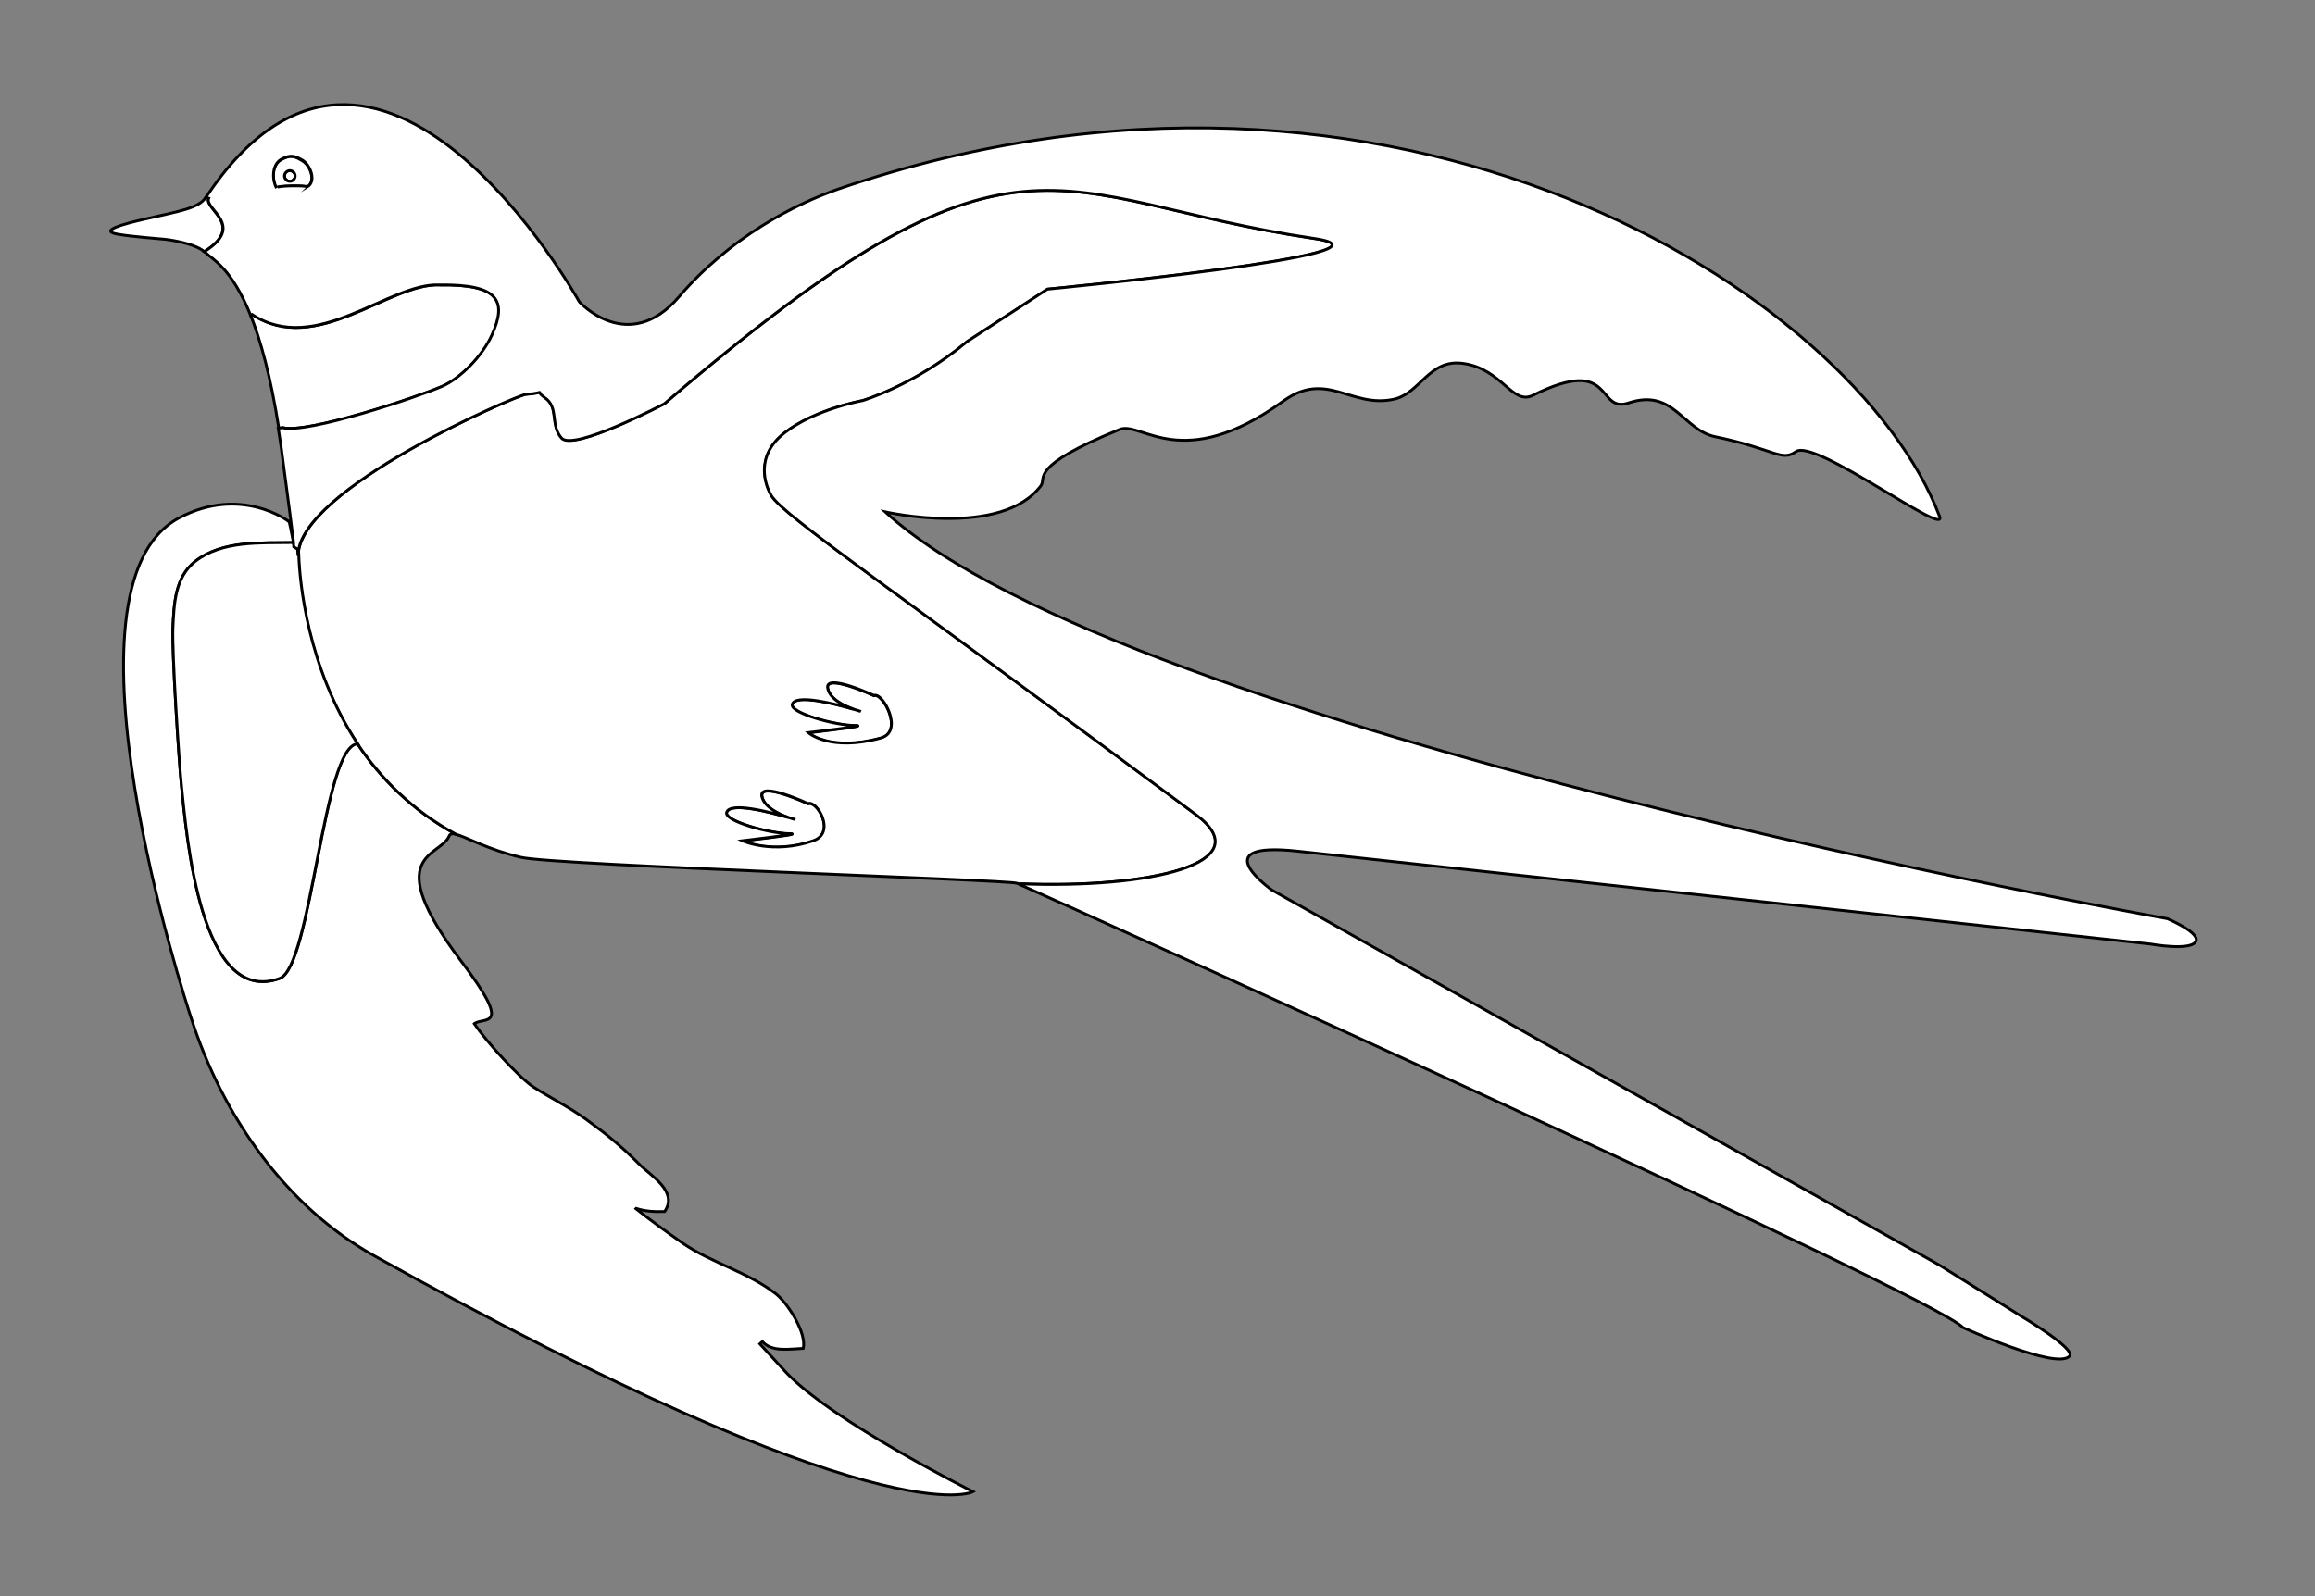 <?xml version="1.0" encoding="utf-8"?>
<!-- Generator: Adobe Illustrator 15.0.0, SVG Export Plug-In . SVG Version: 6.00 Build 0)  -->
<!DOCTYPE svg PUBLIC "-//W3C//DTD SVG 1.1//EN" "http://www.w3.org/Graphics/SVG/1.1/DTD/svg11.dtd">
<svg version="1.1" id="layer_x5F_www.ABC-color.com"
	 xmlns="http://www.w3.org/2000/svg" xmlns:xlink="http://www.w3.org/1999/xlink" x="0px" y="0px" width="822px" height="567px"
	 viewBox="0 0 822 567" enable-background="new 0 0 822 567" xml:space="preserve">
<rect x="0" y="0" width="822" height="567" fill="#808080" stroke="none"/>
<rect display="none" fill="#FFFFFF" width="822" height="567"/>
<path fill="#FFFFFF" stroke="#000000" stroke-miterlimit="10" d="M64.5,279.7c1.8,16.8,6.6,78,34.8,67.8
	c11.4-4.1,15.5-82.9,27.6-83.4c8.1,12.2,19.4,23.7,35,32.2c-1.3-0.3-2.1-0.2-2.4,0.601c-3,7.5-24.8,6,4.2,44.399
	c18.6,24.601,8.4,19.8,4.8,22.2l-0.1,0.1c4.2,6.2,15.8,19,20.9,22.4c6.2,4,12.6,7.1,18.6,11.4c7.7,5.6,12.5,9.5,19.2,16.198
	c4,4,13.8,9.602,8.9,16.7c-3.6,0.102-6.7,0-10.1-1.1l-0.1,0.1c5.4,4.3,11,8.3,16.7,12.3c10.4,7.102,23.2,10.2,33.2,18.102
	c4.1,3.3,10.8,13.8,9.5,19.2c-4.8,0.198-11.1,1.398-14.5-2.4l-0.9,0.8c3,3.3,6.1,6.602,9.1,9.9c16,17.3,66.6,42.6,66.6,42.6
	s-31.1,17.4-213-84C102,428.7,79.1,397,67.7,361c-1.5-4.6-50-152.6-4.2-177c22.1-11.8,39,1.2,39,1.2c0-1.5,1.1,4.6,1.7,7.5
	c-11.6,0.2-25.3-0.8-34.9,6.7c-7.2,5.7-7.5,15.1-7.9,23.6C61,230.9,63.6,271.6,64.5,279.7z"/>
<path fill="#FFFFFF" stroke="#000000" stroke-miterlimit="10" d="M303.1,251.9c1.4,0.5,2.4,0.7,2.601,0.8
	C305.5,252.6,304.5,252.3,303.1,251.9z M281.3,250.2c1-4,15.6-0.1,21.8,1.7c-3.3-1.1-8.399-3.5-9.2-7.3c-1.3-5.7,16.4,2.5,16.4,2.5
	c3.102-1.3,10.8,12.8,2.5,15.1c-18.2,5-25.8-1.9-25.8-1.9s21.5-2.5,17-2.5C296.4,257.8,280.5,253.3,281.3,250.2z"/>
<path fill="#FFFFFF" stroke="#000000" stroke-miterlimit="10" d="M279.8,290.3c1.4,0.5,2.4,0.7,2.6,0.8
	C282.2,291,281.3,290.7,279.8,290.3z M258,288.6c1-4,15.6-0.1,21.8,1.7c-3.3-1.1-8.4-3.5-9.2-7.3c-1.3-5.7,16.4,2.5,16.4,2.5
	c3.1-1.3,10,10.4,1.9,13.2c-14.5,5-25.2,0-25.2,0s21.5-2.5,17-2.5C273.1,296.1,257.2,291.6,258,288.6z"/>
<path fill="#FFFFFF" stroke="#000000" stroke-miterlimit="10" d="M303.1,251.9c-6.2-1.8-20.8-5.6-21.8-1.7c-0.8,3,15.1,7.5,22.7,7.5
	c4.5,0-17,2.5-17,2.5s7.6,6.9,25.8,1.9c8.3-2.3,0.602-16.4-2.5-15.1c0,0-17.6-8.2-16.4-2.5C294.7,248.4,299.8,250.7,303.1,251.9z
	 M279.8,290.3c-6.2-1.8-20.8-5.7-21.8-1.7c-0.8,3,15.1,7.5,22.6,7.5c4.5,0-17,2.5-17,2.5s10.7,5,25.2,0c8.1-2.8,1.3-14.5-1.9-13.199
	c0,0-17.6-8.199-16.4-2.5C271.4,286.7,276.5,289.1,279.8,290.3z M105.9,197.3c0-23.7,77.8-57.1,80.8-57.3c8.7-0.7,2.6-1.8,6.8,1.1
	c5.2,3.6,1.8,9.6,6,14.4s36.5-12.2,36.5-12.2C362.7,34.7,372,70.7,466.7,84.7c36.6,5.4-94.7,18-94.7,18l-28.5,18.6
	c-18.6,15.6-37.2,21-37.2,21s-16.8,3-27.6,11.4c-10.8,8.4-6.8,18.7-4.8,22.2c4.2,7.2,42.1,32.6,150.8,113.4
	c23.3,17.3-16.2,26.3-62.4,24.601v0.301c-0.7-0.301-1.1-0.5-1.2-0.5c-3-1.2-164-6.4-176.1-9.2c-11.6-2.7-19.4-7.2-23.1-8.2
	c-15.6-8.5-26.9-20-35-32.2C108.7,236.7,106.2,205.8,105.9,197.3L105.9,197.3z"/>
<path fill="#FFFFFF" stroke="#000000" stroke-miterlimit="10" d="M99.3,347.5c-28.2,10.2-33-51-34.8-67.8
	c-0.9-8.1-3.5-48.8-3.1-56.7c0.4-8.5,0.7-17.9,7.9-23.6c9.6-7.5,23.2-6.5,34.9-6.7c0.2,0.9,0.3,1.5,0.4,1.5l1.4,0.9
	c0,0,0,0.8,0.1,2.3c0.3,8.5,2.8,39.4,20.9,66.8C114.7,264.6,110.6,343.4,99.3,347.5z"/>
<ellipse fill="#FFFFFF" stroke="#000000" stroke-miterlimit="10" cx="102.9" cy="62.5" rx="1.9" ry="1.9"/>
<path fill="#FFFFFF" stroke="#000000" stroke-miterlimit="10" d="M109,66.5c0.5-0.6-11.5-0.6-10.9,0.4c-1.3-2.3-2-8,1.6-10.1
	c3.6-2.1,5.3-1.1,7.6,0.3C110,58.5,112.5,64.4,109,66.5z M101,62.5c0,1,0.9,1.9,1.9,1.9s1.9-0.8,1.9-1.9s-0.9-1.9-1.9-1.9
	S101,61.5,101,62.5z"/>
<path fill="#FFFFFF" stroke="#000000" stroke-miterlimit="10" d="M99,152.1c-2.9-18.5-6.5-31.3-10-40.1l0.7-0.3
	c22.8,15,48.6-11.4,66.6-10.5c21-0.3,24,5.7,18.6,17.7c-3.4,7.6-11.4,15.6-17.7,18.3c-8.1,3.6-48,17-56.7,14.7L99,152.1z"/>
<path fill="#FFFFFF" stroke="#000000" stroke-miterlimit="10" d="M72.6,89.4c-4-3.3-13.9-4.4-13.9-4.4s-12.5-1-16.8-1.8
	c-7.2-1.2,1.8-3.6,9.6-5.4c12.2-2.8,19-3.8,21.6-7.7l1,0.3C72.4,74.4,87.3,80,72.6,89.4L72.6,89.4z"/>
<path fill="#FFFFFF" stroke="#000000" stroke-miterlimit="10" d="M98.2,66.8c-0.6-1,11.4-1,10.9-0.4c3.5-2.1,0.9-8-1.7-9.5
	c-2.3-1.3-4-2.3-7.6-0.3C96.2,58.8,96.8,64.5,98.2,66.8z M73.1,89.8c-0.1-0.1-0.3-0.3-0.5-0.4l0.1-0.1c14.7-9.3-0.3-15,1.4-18.9
	l-1-0.3c61.2-91.7,132.6,37.1,132.6,37.1s17.4,19.2,35.4-1.8s40.7-32.8,57-38.4C495-0.3,658.7,104.2,688.7,183.4
	c3,7.8-44.2-27.8-51-23c-5.2,3.7-7.5-0.9-28.7-5.3c-11.5-2.4-14.7-17.3-30.7-12c-11.7,3.9-4.7-17.3-34-2.7
	c-7.3,3.7-11-9.4-24.7-11.3c-12.198-1.8-15.3,10.7-24.698,12.7c-15.2,3.3-23.802-10.5-39.302,0.7c-36,26-50.398,6.9-58,10
	c-32.698,13.3-25.898,17.2-28,20c-14,18.7-55.3,9.3-55.3,9.3c85.8,78.6,455.3,144.5,455.3,144.5s11.102,4.7,10.2,7.8
	c-1.2,3.9-16.2,1.2-16.2,1.2s-290.5-31.7-303-33c-33.6-3.6-9,13.8-9,13.8l237,133.2l28.802,18c0,0,20,11.8,17.398,14.4
	C730,486.6,697,471.5,697,471.5c-9.9-11-313.1-147.7-334.8-157.3v-0.3c46.2,1.8,85.7-7.301,62.398-24.602
	C315.9,208.5,278,183.1,273.8,175.9c-2-3.5-6-13.8,4.8-22.2c10.8-8.4,27.6-11.4,27.6-11.4s18.6-5.4,37.2-21l28.5-18.6
	c0,0,131.3-12.6,94.698-18c-94.698-14-104-50-230.7,58.7c0,0-32.3,17-36.5,12.2c-4.2-4.8-0.8-10.8-6-14.4c-4.2-2.9,1.9-1.8-6.8-1.1
	c-2.9,0.2-80.8,33.6-80.8,57.3l0,0c-0.1-1.5-0.1-2.3-0.1-2.3l-1.4-0.9c0,0,0-0.4-0.1-1.5c0-0.1,0-0.2,0-0.3
	c-0.4-3.5-1.6-12.8-4.3-33c-0.4-2.5-0.7-5-1.1-7.3l1.5-0.2c8.8,2.3,48.6-11.1,56.7-14.7c6.3-2.7,14.3-10.7,17.7-18.3
	c5.4-12,2.4-18-18.6-17.7c-18-0.9-43.8,25.5-66.6,10.5L89,112C82.1,94.9,75.3,92.1,73.1,89.8z"/>
</svg>
